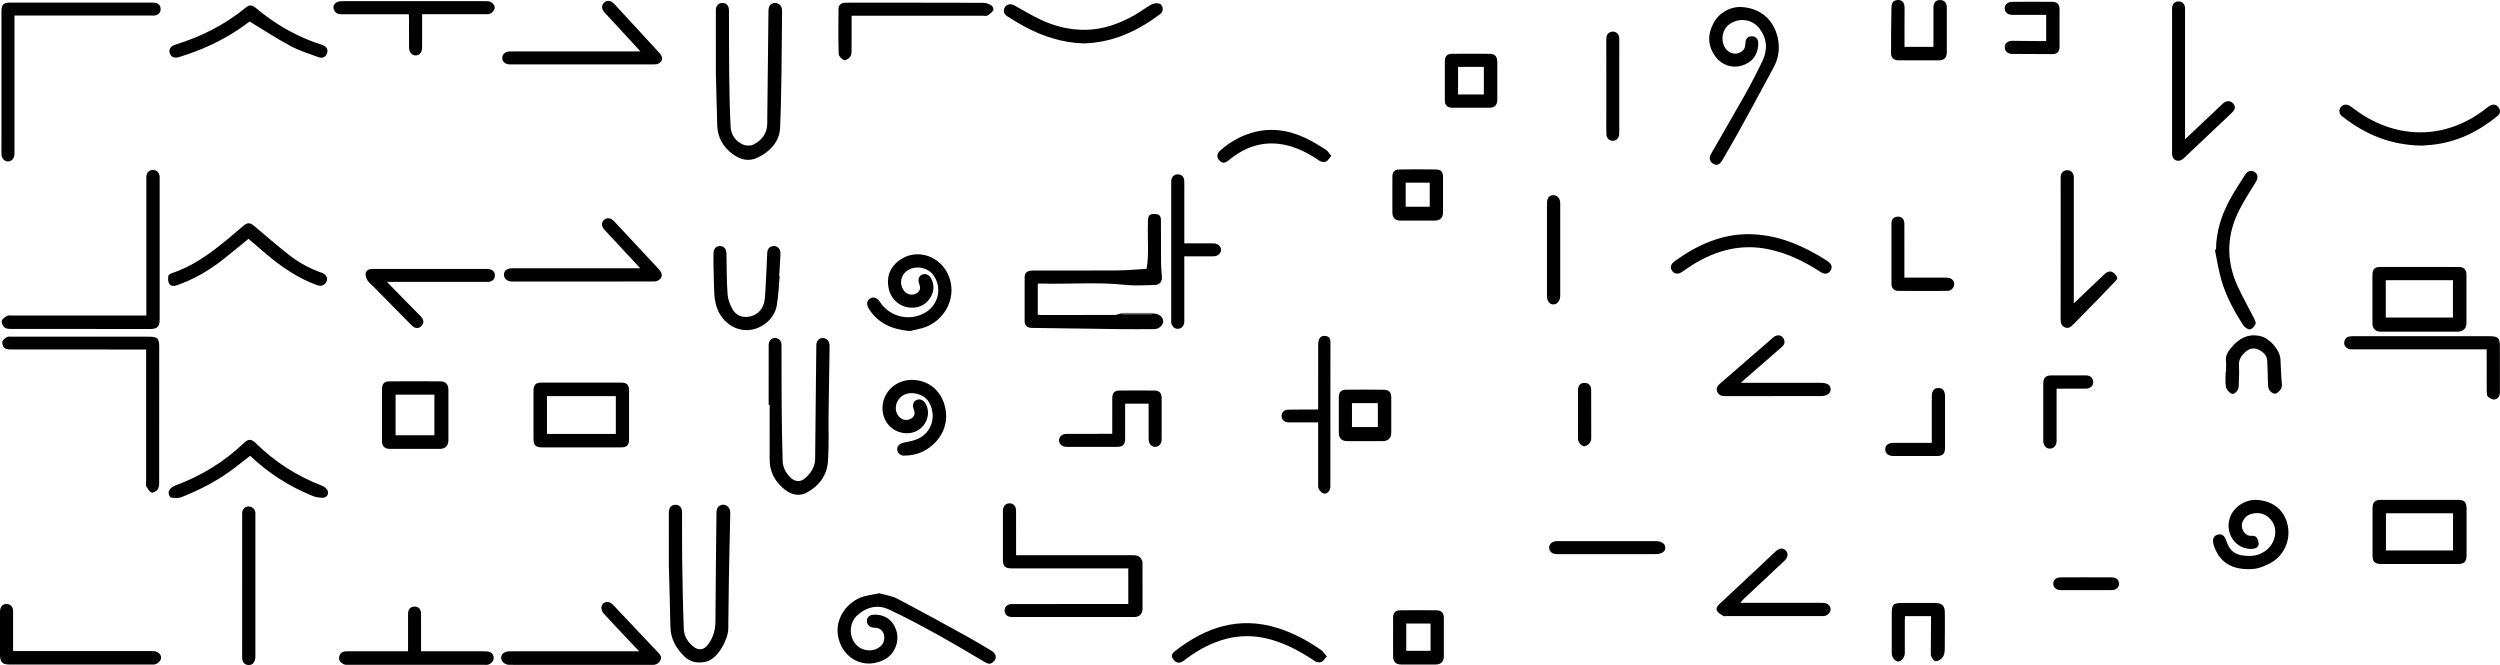 <?xml version="1.0" encoding="UTF-8"?><svg id="a" xmlns="http://www.w3.org/2000/svg" viewBox="0 0 2989.71 795.27"><path d="M1380.45,375.06c5.35-.07,10.48,4.22,10.63,8.89.15,4.81-5.1,9.64-10.57,9.65-13.99.02-27.98.14-41.97-.02-34.86-.41-69.72-.94-104.59-1.45-5.54-.08-8.6-2.82-8.63-8.09-.08-17.63-.08-35.26.02-52.89.03-4.21,2.44-6.8,6.67-7.37,1.97-.27,3.98-.28,5.98-.28,32.98-.02,65.95.16,98.93-.1,11.34-.09,22.68-1.25,34.29-1.94,3.02-17.41.97-35.15,1.55-52.8.07-1.99-.19-4.02.07-5.98.54-4.12,1.05-7.3,8.71-6.74,4.74.35,6.75,2.04,6.78,7.15.11,17.3.02,34.61.17,51.91.05,5.27.51,10.56,1.01,15.81.54,5.6-2.6,9.88-8.43,10-11.65.26-23.43,1.13-34.95-.12-34.42-3.75-68.87-.52-103.29-1.63-.47-.02-.95.2-1.77.38v36.95c1.55.11,2.99.31,4.44.31,29.31.02,58.62.05,87.94-.06,1.98,0,3.97-1.04,5.95-1.59l-.06-.13c1.06.29,2.11.81,3.17.82,11.61.06,23.22.06,34.83,0,1.06,0,2.11-.54,3.17-.82l-.06.14Z"/><path d="M1215.11,663.99c2.87,0,4.86,0,6.85,0,43.81,0,87.62,0,131.44-.01,4.61,0,9.14.04,11.6,4.94.56,1.11,1.27,2.33,1.28,3.5.09,18.63.08,37.26.06,55.88,0,5.66-3.86,9.58-9.61,9.58-48.81.04-97.62.03-146.43,0-5.57,0-8.96-3.08-8.92-7.82.04-4.75,3.26-7.67,9.1-7.68,30.32-.07,60.64-.04,90.96-.04,15.8,0,31.6,0,47.85,0v-42.6h-5.8c-44.48,0-88.96,0-133.44,0-8.22,0-10.72-2.48-10.72-10.66-.01-19.31-.03-38.61.01-57.92.01-6.02,3.46-9.62,8.6-9.21,4.47.35,7.14,3.62,7.16,9.12.06,15.64.02,31.29.02,46.93,0,1.79,0,3.58,0,5.99Z"/><path d="M856.06,86.52c0-27.57-.04-51.02.03-74.47.02-5.27,3.14-8.45,7.77-8.49,4.85-.05,7.87,3.21,7.9,8.82.11,25.28-.02,50.56.28,75.84.25,21.11.59,42.24,1.68,63.32.5,9.66,5.88,17.5,14.9,21.4,3.54,1.53,9,1.62,12.37-.06,9.88-4.94,16.37-13.13,16.52-24.71.61-45.07,1-90.13,1.49-135.2.07-6.02,2.96-9.41,7.9-9.41,4.95,0,8.48,3.89,8.4,9.68-.61,46.55-.41,93.14-2.4,139.64-.68,16.03-11.58,28.25-26.57,35.51-10.82,5.25-21.02,2.59-29.92-3.98-11.29-8.34-18.26-19.67-18.67-34.2-.65-22.6-1.21-45.2-1.7-63.69Z"/><path d="M799.84,675.03c0-15.91-.03-39.2.02-62.5.01-5.58,3.12-8.87,7.94-8.86,4.89.01,7.82,3.22,7.85,8.89.09,19.63-.11,39.27.18,58.9.4,26.93.86,53.88,1.92,80.79.36,9.16,5.42,16.72,12.96,22.08,5.31,3.78,11.32,2.46,15.39-2.75,6.48-8.28,9.43-17.53,9.48-28.18.19-43.08.83-86.16,1.24-129.24.04-3.85.41-7.39,4.05-9.55,5.44-3.23,12.51,1.18,12.44,8.03-.14,13.95-.61,27.9-.91,41.86-.29,13.63-.59,27.26-.78,40.89-.27,18.96-.35,37.92-.7,56.88-.22,11.76-11.96,35.75-26.76,39.08-9.83,2.22-18.74.6-25.9-6.48-9.72-9.61-16.26-20.9-16.54-35.16-.43-22.44-1.12-44.88-1.88-74.71Z"/><path d="M919.21,484.09c0-23.79-.04-47.57.03-71.36.01-5.28,3.15-8.53,7.74-8.49,4.55.04,7.6,3.35,7.62,8.63.09,25.79-.02,51.57.2,77.36.17,20.28.61,40.57,1.17,60.85.22,8.21,4.03,15.06,9.98,20.53,5.14,4.72,11.48,4.99,16.76.4,7.07-6.14,12.02-13.55,12.11-23.54.39-45.07.91-90.14,1.4-135.21.06-5.69,3-9.05,7.73-9.02,4.71.03,8.24,3.9,8.16,9.41-.36,27.1-.88,54.19-1.23,81.28-.24,18.8.55,37.65-.69,56.38-1.1,16.56-10.04,29.28-24.73,37.41-11.16,6.18-21.18,2.07-29.58-5.41-9.89-8.82-15.51-20.18-15.48-33.87.05-21.78.01-43.57.01-65.35-.4,0-.81,0-1.21,0Z"/><path d="M175.02,377.32v-6.55c0-51.91,0-103.81,0-155.72,0-1.5-.14-3.02.06-4.49.58-4.32,2.95-7.01,7.46-7.25,4.56-.24,7.09,2.39,8.2,6.49.38,1.4.19,2.98.19,4.47,0,55.9,0,111.8,0,167.69,0,8.58-2.83,11.48-11.2,11.48-55.78,0-111.57.03-167.35-.08-2.5,0-5.73-.47-7.31-2.04-1.83-1.82-3.5-5.46-2.87-7.65.69-2.42,3.79-4.53,6.32-5.91,1.71-.93,4.23-.44,6.39-.44,51.12-.02,102.24-.01,153.36-.01,1.98,0,3.97,0,6.73,0Z"/><path d="M174.76,417.98c-2.56,0-4.52,0-6.48,0-51.97,0-103.94.03-155.91-.08-2.49,0-5.7-.51-7.26-2.08-1.66-1.67-2.83-5.18-2.25-7.36.59-2.19,3.36-4.16,5.63-5.41,1.57-.87,3.91-.43,5.9-.43,54.47-.02,108.93-.01,163.4-.01,10.65,0,12.62,1.95,12.62,12.4,0,54.25.03,108.5-.08,162.75,0,2.69-.38,6-1.95,7.88-1.63,1.96-5.68,4.15-7.31,3.37-2.68-1.28-4.48-4.73-6.2-7.54-.67-1.09-.12-2.93-.12-4.43,0-50.92,0-101.85,0-152.77,0-1.82,0-3.64,0-6.3Z"/><path d="M17.3,18.59c0,2.44,0,4.39,0,6.33,0,51.91,0,103.82,0,155.73,0,1.33.05,2.66-.02,3.99-.25,4.96-3.68,8.6-7.95,8.48-3.97-.11-7.42-3.8-7.54-8.43-.14-5.82-.04-11.65-.04-17.47,0-51.08,0-102.16,0-153.23,0-8.51,2.19-10.88,10.45-10.89,56.45-.03,112.91-.02,169.36,0,1.33,0,2.68-.02,3.99.21,4.15.74,6.46,3.23,6.54,7.49.09,4.37-2.54,6.68-6.44,7.67-1.41.36-2.98.11-4.48.11-52.46,0-104.91,0-157.37,0h-6.5Z"/><path d="M1051.51,709.49c6.58,1.92,14.77,2.95,21.63,6.54,28.31,14.77,56.26,30.24,84.25,45.62,9.62,5.29,19.04,10.96,28.41,16.68,6.61,4.04,6.69,10.39.59,14.33-3.32,2.15-5.98.65-8.77-.98-18.98-11.06-37.78-22.45-57.02-33.04-19.08-10.5-38.27-20.91-58.05-29.97-12.93-5.92-25.9-2.87-36.72,6.58-10.06,8.79-11.15,24.47-2.84,34.76,6.4,7.94,18.35,10.21,27.1,4.98,5.11-3.05,7.85-7.6,7.39-13.71-.47-6.11-4.47-10.08-10.52-10.58-1.16-.1-2.35-.03-3.49-.24-4.11-.78-6.95-4.19-6.77-8.04.2-4.33,3.17-7.07,7.88-7.29,13.69-.64,23.76,6.61,27.56,19.82,3.6,12.53-2.31,26.92-13.38,33.18-23.73,13.42-49.86.63-56.08-24.96-5.68-23.39,11.31-44.53,30.27-49.87,5.56-1.57,11.33-2.35,18.57-3.81Z"/><path d="M2079.73,8.33c24.32.14,40.93,14.48,46.06,36.06,2.98,12.56,1.47,24.61-4.51,35.82-14.15,26.55-28.61,52.93-43.12,79.29-6.09,11.07-12.67,21.87-18.93,32.85-2.06,3.62-5.14,5.65-8.96,4.26-2.27-.83-4.74-3.3-5.44-5.55-.66-2.12.34-5.24,1.56-7.38,13.24-23.27,26.87-46.32,39.96-69.67,7.56-13.47,14.73-27.2,21.37-41.15,6.42-13.48,5.56-26.89-3.74-39-8.83-11.5-25.86-13.16-36.93-3.97-8.54,7.09-9.63,21.42-2.25,29.64,3.7,4.13,9.58,5.7,14.56,3.87,5.27-1.93,7.91-5.47,7.93-11.31.02-6.07,3.25-9,8.48-8.62,4.7.34,7.28,3.94,6.91,9.64-.86,13.37-7.35,21.63-20.01,25.48-10.91,3.32-23.66-.82-30.77-10.28-9.18-12.22-10.24-25.57-3.57-39.01,7.12-14.33,19.78-20.38,31.39-20.97Z"/><path d="M2893.02,396.65c-15.31,0-30.63.02-45.94,0-6.02,0-9.9-3.77-9.92-9.87-.06-19.46-.06-38.92,0-58.37.02-6.06,2.75-9.12,8.76-9.14,31.63-.11,63.25-.11,94.88.02,5.89.02,8.78,3.3,8.8,9.19.05,19.29.05,38.58,0,57.88-.02,6.48-4.04,10.29-10.63,10.3-15.31.01-30.63,0-45.94,0ZM2853.1,379.77h80.32v-44.65h-80.32v44.65Z"/><path d="M2893.32,674.47c-15.15,0-30.29,0-45.44,0-7.95,0-10.6-2.56-10.61-10.32-.02-18.62-.02-37.25,0-55.87,0-7.93,2.49-10.52,10.46-10.53,30.46-.05,60.92-.05,91.38,0,8.17.01,10.61,2.6,10.62,10.88,0,18.46.01,36.92,0,55.37,0,7.81-2.66,10.46-10.47,10.47-15.31,0-30.63,0-45.94,0ZM2853.32,658.33h80.23v-44.53h-80.23v44.53Z"/><path d="M695.06,535.05c-15.49,0-30.97,0-46.46,0-8,0-10.59-2.49-10.59-10.29-.02-19.13-.03-38.26,0-57.4.01-7.03,2.54-9.82,9.56-9.84,31.64-.09,63.28-.09,94.92-.01,7.37.02,9.81,2.68,9.82,10.09.03,19.13.03,38.26,0,57.4-.01,7.58-2.57,10.05-10.29,10.05-15.65.01-31.31,0-46.96,0ZM736.45,473.72h-82.33v45.2h82.33v-45.2Z"/><path d="M1088.01,395.92c-21.26-2.06-37.99-9.15-48.91-26.62-3.2-5.13-2.67-9.58,1.37-12.28,3.88-2.59,8.48-1.07,11.68,3.86,12.04,18.58,36.73,24.09,55.33,12.35,15.17-9.58,19.18-29.45,8.88-44.08-6.95-9.88-22.5-12.3-32.11-5.01-7.14,5.42-8.8,15.4-3.78,22.75,3.4,4.97,9.35,6.81,14.42,4.45,5.03-2.34,6.58-6.29,4.52-11.45-2.11-5.27-.83-9.71,3.33-11.5,4.21-1.81,8.53.14,11,5.04,4.25,8.46,3.08,16.77-2.21,24.05-6.03,8.3-14.8,11.57-25.04,10.2-11.38-1.52-20.99-10.27-23.64-22.17-2.98-13.34.7-24.9,11.55-33.4,21.31-16.7,52.26-6.13,61.19,20.64,8.34,25.01-6.87,52.56-33.09,59.77-5.25,1.44-10.61,2.49-14.49,3.39Z"/><path d="M764.36,778.87c-14.81-15.65-28.74-30.18-42.34-45.01-1.85-2.01-3.22-5.77-2.74-8.34,1.15-6.13,8.83-7.54,13.35-2.78,18.19,19.2,36.32,38.45,54.49,57.67,2.38,2.51,4.64,5.2,2.85,8.81-1.87,3.77-4.9,5.9-9.51,5.9-57.1-.08-114.21-.05-171.31-.06-5.41,0-9.83-3.89-9.79-8.46.03-4.44,3.55-7.42,9.23-7.69,2.66-.12,5.33-.04,7.99-.04,47.12,0,94.23,0,141.35,0,1.76,0,3.53,0,6.44,0Z"/><path d="M765.89,61.47c-10.01-10.88-19.08-20.76-28.18-30.62-4.85-5.26-9.78-10.44-14.59-15.75-4.02-4.44-4.07-8.95-.33-12.29,3.25-2.9,8.13-2.12,11.82,1.89,18.04,19.58,36.12,39.12,54.1,58.75,4.59,5.01,3.94,10-1.49,12.69-1.41.7-3.2.88-4.82.88-57.45.04-114.91.04-172.36.02-5.52,0-9.22-3.03-9.37-7.5-.16-4.67,3.52-8,9.39-8.02,21.48-.08,42.97-.04,64.45-.04,28.31,0,56.62,0,84.93,0,1.66,0,3.31,0,6.45,0Z"/><path d="M765.62,320.77c-7.37-7.93-13.78-14.84-20.2-21.74-7.49-8.04-15.03-16.03-22.46-24.12-4.12-4.48-4.15-8.89-.31-12.22,3.34-2.89,8.09-2.03,11.81,1.96,17.8,19.13,35.66,38.22,53.46,57.35,5,5.37,4.63,10.28-1.09,13.55-1.34.77-3.13,1.08-4.71,1.08-56.64.05-113.29.05-169.93.04-5.45,0-9.47-3.46-9.52-8.06-.06-4.85,3.6-7.81,10.05-7.82,42.32-.04,84.63-.02,126.95-.02,8.13,0,16.26,0,25.97,0Z"/><path d="M456.81,496.15c0-10.32-.04-20.63.01-30.95.03-6.03,2.67-9.12,8.7-9.16,20.48-.16,40.97-.16,61.45.02,6.02.05,9.27,3.86,9.28,10.02.04,20.13.05,40.27,0,60.4-.02,6.41-3.84,10.29-10.17,10.31-19.99.05-39.97.05-59.96,0-6.24-.02-9.29-3.25-9.31-9.68-.04-10.32,0-20.63,0-30.95ZM473.07,471.98v48.58h46.42v-48.58h-46.42Z"/><path d="M2613.06,166.55c14.74-13.92,28.27-26.7,41.8-39.48,1.21-1.14,2.42-2.28,3.64-3.41,3.48-3.23,8.22-3.57,11.16-.79,4.04,3.81,4.13,7.24-.24,11.56-6.27,6.2-12.8,12.14-19.21,18.21-12.45,11.78-24.89,23.59-37.35,35.36-1.21,1.14-2.48,2.26-3.88,3.12-4.54,2.81-10.17.36-11.19-4.9-.34-1.77-.25-3.64-.25-5.47-.01-55.92-.01-111.85,0-167.77,0-1.66-.16-3.38.2-4.97.86-3.79,3.16-6.17,7.27-6.28,4.34-.12,6.85,2.25,7.86,6.22.4,1.57.18,3.31.18,4.97,0,48.93,0,97.87,0,146.8v6.83Z"/><path d="M2480.02,362.78c11.99-11.39,24.21-22.89,36.3-34.52,5.28-5.08,9.51-4.81,14.08.87,1.95,2.42,2.09,4.23-.03,6.43-6.8,7.06-13.51,14.21-20.34,21.23-10.21,10.49-20.5,20.9-30.76,31.34-2.79,2.84-5.79,5.29-10.09,3.3-4.02-1.86-4.93-5.33-4.92-9.51.08-37.59.06-75.17.07-112.76,0-18.12-.02-36.24-.02-54.36,0-1.5-.16-3.03.13-4.48.8-4.01,3.05-6.59,7.42-6.71,4.6-.13,7.1,2.41,8.02,6.63.35,1.59.14,3.31.14,4.97,0,47.73,0,95.46,0,143.19v4.37Z"/><path d="M15.7,778.61h6.54c52.29,0,104.58,0,156.86,0,1.66,0,3.34-.05,4.99.08,4.61.36,8.43,3.74,8.58,7.51.15,3.64-4.13,8.01-8.41,8.5-1.15.13-2.33.04-3.49.04-56.28,0-112.57,0-168.85,0-9.14,0-11.92-2.76-11.92-11.81,0-16.97-.01-33.94,0-50.91,0-6.26,2.61-9.54,7.55-9.66,5.33-.13,8.12,3.09,8.13,9.59.03,15.29.01,30.58.01,46.66Z"/><path d="M487.97,778.87c0-4.65,0-8.76,0-12.87,0-10.65-.06-21.31.02-31.96.05-5.64,3.09-8.78,8.05-8.65,4.72.12,7.45,3.18,7.48,8.67.06,12.98.02,25.97.02,38.95,0,1.78,0,3.56,0,5.86,2.55,0,4.51,0,6.46,0,22.49,0,44.98,0,67.48,0,1.83,0,3.67.04,5.49.21,4.45.41,6.99,3.01,7.47,7.31.42,3.74-3.57,8.09-7.57,8.63-1.15.16-2.33.04-3.5.04-54.31,0-108.63,0-162.94-.02-1.79,0-3.81.08-5.33-.67-3.62-1.79-6.39-4.56-5.44-9.08,1.04-4.95,4.76-6.42,9.36-6.42,20.16,0,40.32,0,60.48,0,3.95,0,7.91,0,12.46,0Z"/><path d="M2973.77,417.73h-6.56c-50.78,0-101.57,0-152.35,0-1.5,0-3.02.12-4.49-.06-4-.5-7.21-4-6.98-7.82.25-4.12,2.47-6.84,6.65-7.54,1.79-.3,3.65-.23,5.48-.23,53.95-.01,107.89-.01,161.84,0,10.14,0,12.22,2.13,12.22,12.34,0,18.13-.04,36.26.03,54.4.02,4.61-2.04,8.23-6.3,8.91-2.5.4-5.85-1.49-8.05-3.3-1.28-1.05-1.42-3.95-1.43-6.03-.11-14.8-.06-29.61-.06-44.42,0-1.81,0-3.61,0-6.25Z"/><path d="M1055.36,488.22c.04-20.74,18.04-35.74,38.92-33.77,20.01,1.89,32.28,15.76,36.15,33.26,6.43,29.11-16.35,51.88-38.12,56.08-3.73.72-7.58,1.07-11.37,1.11-4.3.04-7.76-3.43-7.98-7.37-.22-3.98,2.95-7.08,7.3-8.04,6.11-1.36,12.52-2.34,18.07-5,16.73-8.01,21.96-28.51,12.14-44.18-5.98-9.55-20.86-12.68-29.64-8.02-8.63,4.59-12.17,15.24-7.56,23.41,3.39,6.01,9.93,8.16,15.76,5.19,4.27-2.17,5.71-5.97,3.97-10.41-2.32-5.93-1.11-10.41,3.31-12.23,4.42-1.83,8.85.53,11.4,6.05,6.93,15.01-4.36,32.83-21.37,33.75-17.26.94-31.01-12.3-30.97-29.84Z"/><path d="M2688.98,680.64c-21.98,0-35.79-9.71-41.77-29.37-1.78-5.83-.2-10.24,4.16-11.66,5.36-1.75,8.83.45,10.95,6.98,4.41,13.53,12.44,18.6,28.87,18.21,14.39-.34,26.46-9.87,29.23-23.38,1.77-8.63-.61-16.35-7.04-22.28-6.08-5.61-13.64-6.74-21.47-4.39-5,1.5-8.46,4.92-10.36,10.02-2.29,6.14,2.3,16.62,10.79,15.98,2-.15,4.99.31,5.94,1.63,1.66,2.31,3.05,5.59,2.81,8.31-.34,3.92-3.85,5.49-7.68,5.71-20.2,1.16-34.18-20.03-25.93-39.29,5.12-11.96,18.56-20.11,31.75-19.26,19.58,1.26,32.96,12.49,36.68,30.79,3.75,18.4-5.44,37.28-22.13,45.48-10.42,5.12-15.73,6.51-24.81,6.51Z"/><path d="M488.88,17.04c-2.33,0-4.28,0-6.23,0-24.82,0-49.64-.03-74.46.03-4.11.01-7.13-1.46-8.78-5.26-1.45-3.36-.44-6.41,2.3-8.45,1.59-1.19,3.92-1.83,5.95-1.9,6.49-.24,12.99-.1,19.49-.1,50.31,0,100.62,0,150.92,0,1.83,0,3.67-.03,5.49.1,4.19.3,7.92,3.8,8.04,7.43.12,3.72-3.85,7.76-8.06,8.12-1.16.1-2.33.01-3.5.01-22.99,0-45.98,0-68.96,0h-6.28v5.04c0,11.48.02,22.97,0,34.45-.01,5.96-2.9,9.63-7.59,9.75-4.78.13-8.01-3.77-8.04-9.95-.06-11.15,0-22.3-.03-33.45,0-1.78-.15-3.56-.25-5.85Z"/><path d="M1018.43,18.84c0,14.79.09,28.91-.09,43.03-.03,2.32-.7,5.2-2.18,6.77-1.7,1.8-5.42,3.97-6.86,3.24-2.73-1.39-6.24-4.68-6.32-7.28-.55-18.11-.45-36.24-.21-54.36.05-4.03,2.88-6.6,7.21-6.87,1.49-.09,2.99-.14,4.49-.14,53.76,0,107.53-.06,161.29.12,3.34.01,6.98,1.39,9.9,3.11,1.49.87,2.93,4.69,2.22,5.83-1.61,2.59-4.38,4.62-7.04,6.32-1.19.76-3.25.22-4.91.22-50.27,0-100.54,0-150.8,0-1.97,0-3.95,0-6.68,0Z"/><path d="M1416.27,290.99c8.21,0,15.68,0,23.14,0,4.16,0,8.33-.11,12.49.11,4.73.25,8.33,3.71,8.35,7.65.02,4.04-3.98,7.73-8.75,7.77-11.47.08-22.95.03-35.22.03v5.55c0,23.29,0,46.59,0,69.88,0,1.5.19,3.05-.15,4.48-.94,3.94-3.45,6.66-7.59,6.72-4.17.06-6.66-2.69-7.73-6.57-.34-1.25-.17-2.64-.17-3.97,0-54.57,0-109.14,0-163.72,0-1-.06-2,.04-2.99.44-4.59,3.46-7.46,7.8-7.45,4.34,0,7.5,2.89,7.74,7.48.22,4.31.07,8.65.07,12.97,0,18.63,0,37.27,0,55.9,0,1.81,0,3.62,0,6.16Z"/><path d="M297.18,285.61c-10.67,8.67-20.74,17.09-31.07,25.18-16.61,13.01-34.69,23.43-54.7,30.39-3.76,1.31-7.4,1.08-9.26-2.32-1.31-2.39-1.23-5.83-.86-8.69.17-1.31,2.33-2.89,3.9-3.41,25.53-8.31,46.59-23.92,66.94-40.7,6.42-5.29,12.73-10.71,19.06-16.1,4.71-4.01,7.84-3.9,12.71.19,14.13,11.87,28.02,24.05,42.59,35.36,11.58,8.99,24.53,15.91,38.48,20.78,4.93,1.72,7.23,6.16,5.6,10.08-1.98,4.73-6.34,6.47-11.48,4.61-23.18-8.42-43.06-22.2-61.68-38-6.71-5.7-13.36-11.46-20.23-17.37Z"/><path d="M2081.16,720.89h5.75c29.81,0,59.63,0,89.44,0,1.66,0,3.34-.02,4.99.14,4.54.45,7.83,3.62,7.89,7.48.06,3.92-3.62,7.76-7.94,8.23-.99.11-2,.04-3,.04-38.14,0-76.28,0-114.42,0-1,0-2.26.36-2.95-.1-2.62-1.77-5.79-3.35-7.38-5.86-1.85-2.93-.03-5.9,2.55-8.3,15.11-14.05,30.15-28.18,45.2-42.29,7.29-6.83,14.57-13.66,21.83-20.51,4.55-4.29,8.98-4.9,12.26-1.65,3.6,3.57,2.96,8.48-1.81,12.96-16.01,15.03-32.06,30.03-48.07,45.07-1.4,1.31-2.59,2.84-4.33,4.77Z"/><path d="M1330.12,518.8v-14.47c0-9.49-.05-18.97.02-28.46.05-5.66,2.58-8.72,7.97-8.8,14.32-.2,28.65-.2,42.97,0,5.42.08,8.1,3.19,8.12,8.69.06,16.48.05,32.95,0,49.43-.01,5.49-3.17,9.16-7.68,9.2-4.54.03-7.85-3.63-7.88-9.04-.07-12.32-.02-24.63-.02-36.95v-5.62h-28.08c0,1.86,0,3.63,0,5.39,0,12.32.04,24.63-.02,36.95-.03,6.34-2.87,9.23-9.1,9.25-20.32.04-40.64.05-60.97.02-5.1,0-8.83-3.18-8.99-7.4-.16-4.44,3.59-8.09,8.83-8.13,16.16-.1,32.32-.05,48.47-.05,1.82,0,3.64,0,6.33,0Z"/><path d="M299.16,545.04c-8.65,6.66-16.75,13.3-25.26,19.35-17.71,12.58-37.02,22.3-57.18,30.26-3.34,1.32-7.56.91-11.3.53-3.02-.31-4.98-6.14-2.84-9.22,1.57-2.26,4.21-4.27,6.8-5.23,31-11.48,58.66-28.27,82.56-51.16,5.05-4.83,8.78-4.73,13.7.15,22.9,22.71,49.53,39.58,79.58,51.22,2.41.94,5.03,2.9,6.23,5.11,2.52,4.67-.75,9.5-6.03,9.24-3.54-.18-7.27-.53-10.51-1.81-28.3-11.25-53.57-27.32-75.76-48.42Z"/><path d="M1576.35,505.16c-8.37,0-16.32,0-24.27,0-3.83,0-7.67.1-11.49-.03-4.7-.16-8.09-3.55-8.01-7.79.07-4.02,3.28-7.36,7.8-7.44,10.83-.18,21.66-.1,32.49-.13.97,0,1.93-.14,3.5-.25v-5.52c0-23.97-.03-47.94.04-71.91,0-2.1.21-4.38,1.04-6.27,1.65-3.77,5.04-4.71,8.79-3.85,3.58.82,4.81,3.26,4.8,7.01-.1,43.94-.07,87.89-.07,131.83,0,13.65,0,27.3,0,40.95,0,4.47-2.85,8.22-6.45,8.54-3.11.27-7.53-3.84-8.06-7.66-.21-1.47-.1-2.99-.1-4.49,0-22.3,0-44.61,0-66.91,0-1.8,0-3.6,0-6.07Z"/><path d="M462.72,337.08c8.47,8.68,15.85,16.28,23.28,23.84,5.59,5.7,11.24,11.35,16.85,17.05,4.15,4.21,4.57,8.41,1.22,11.78-3.54,3.57-7.54,3.56-11.78-.7-15.63-15.68-31.11-31.5-46.64-47.26-2.1-2.13-4.73-3.97-6.17-6.48-1.43-2.5-2.64-5.83-2.21-8.52.56-3.56,3.93-5.09,7.64-5.09.5,0,1-.05,1.5-.05,45.13,0,90.26,0,135.39,0,1.16,0,2.35.01,3.48.24,4.11.84,6.61,3.48,6.58,7.58-.04,4.11-2.71,6.67-6.73,7.52-1.44.3-2.99.1-4.49.1-36.97,0-73.94,0-110.91,0-1.8,0-3.59,0-7.01,0Z"/><path d="M2081.9,457.81c3.2,0,4.94,0,6.69,0,29.64,0,59.28,0,88.92,0,7.66,0,11.68,2.68,11.73,7.75.05,5.07-4.43,8.1-11.96,8.1-37.97,0-75.93-.04-113.9.06-4.41.01-8.02-.98-9.78-5.23-1.84-4.47.66-7.43,3.93-10.26,21.04-18.16,41.97-36.44,62.99-54.62,5.15-4.45,11.23-3.03,13.17,2.91,1.3,3.99-.75,6.64-3.56,9.07-14.58,12.65-29.13,25.34-43.69,38.02-1.18,1.02-2.29,2.11-4.55,4.2Z"/><path d="M932.39,330.02c-1.11,11.9-1.42,23.95-3.53,35.67-2.81,15.61-17.78,27.87-33.5,29-15.62,1.13-29.61-8.26-36.48-22.95-5.64-12.05-4.63-24.66-5.22-37.18-.48-10.3-.39-20.63-.43-30.94-.02-6.09,2.9-9.4,7.89-9.32,4.79.08,7.5,3.33,7.63,9.12.35,16.13.19,32.3,1.32,48.38.43,6.2,2.89,12.69,6,18.15,4.12,7.22,11.48,10.19,19.76,8.73,8.7-1.53,14.85-6.93,17.53-15.29,1.45-4.5,1.63-9.48,1.9-14.27.89-15.61,1.57-31.23,2.31-46.85.2-4.15,2.07-7.02,6.28-7.84,3.91-.76,6.96.84,8.66,4.35.75,1.55.92,3.53.83,5.29-.4,8.64-.98,17.27-1.49,25.9.17.02.34.03.52.05Z"/><path d="M298.52,25.71c-19.16,14.79-41.25,26.9-65.02,35.93-6.37,2.42-12.84,4.6-19.35,6.63-5.45,1.7-9.66-.16-11.1-4.5-1.53-4.59.9-8.59,6.61-10.36,31.02-9.57,59.49-23.92,84.64-44.62,4.02-3.31,7.39-2.92,12.03,1,20.77,17.57,43.83,31.24,69.38,40.65,3.12,1.15,6.29,2.16,9.45,3.19,4.97,1.62,7.3,5.05,6.19,9.21-1.32,4.94-5.12,7.47-10.38,5.59-11.4-4.1-23.1-7.86-33.72-13.55-16.36-8.75-31.92-19-48.74-29.17Z"/><path d="M2896.45,174.13c-37.75-.46-68.38-13.58-95.76-35.25-3.53-2.79-3.97-7.25-1.47-10.69,2.48-3.4,7.18-4.1,11.15-1.42,5.09,3.44,9.91,7.31,15.1,10.59,48.18,30.45,103.2,27.47,147.9-7.91,1.56-1.23,3.11-2.59,4.89-3.39,3.97-1.79,7.41-1.08,9.96,2.78,2.46,3.73,1.79,7.14-1.42,9.77-23.01,18.87-48.8,31.51-78.76,34.61-4.62.48-9.27.73-11.6.91Z"/><path d="M1295.65,51.91c-25.18-.83-48.6-8.34-70.72-20.26-6.87-3.7-13.48-7.92-20.14-12.01-4.39-2.69-5.51-7.03-3.06-11.04,2.27-3.71,7.07-4.52,11.47-2.09,10.47,5.79,20.72,12.08,31.54,17.13,17.06,7.95,35.04,12.43,54.12,12.01,20.91-.46,39.79-7.4,57.7-17.43,6.81-3.81,12.99-8.74,19.82-12.51,2.74-1.51,6.79-2.38,9.65-1.53,5.27,1.56,6.1,9.15,1.46,12.63-27.18,20.41-56.92,34.3-91.84,35.09Z"/><path d="M2090.93,280.02c30.71.28,57.09,10.27,82.13,24.58,4.19,2.39,8.32,4.9,12.31,7.61,5.34,3.63,6.37,7.42,3.52,11.67-2.77,4.13-6.94,4.5-12.17,1.11-19.13-12.41-39.36-22.31-61.88-26.95-32.28-6.66-61.73.99-89.31,17.8-4.68,2.86-9.18,6.02-13.69,9.16-4.58,3.19-9.01,3-11.91-.7-2.91-3.7-2.22-8.21,2.44-11.63,26.76-19.65,56-32.6,88.56-32.66Z"/><path d="M2650.11,298.46c.1-21.11,6.28-40.66,16.15-59.03,5.65-10.52,12.32-20.5,18.74-30.59,3.03-4.77,7.51-5.75,11.44-3.07,4.1,2.8,4.24,6.98,1.12,12.06-6.61,10.75-13.48,21.39-19.27,32.58-15.48,29.91-16.48,60.6-2.59,91.33,5.94,13.14,13.19,25.69,19.68,38.59,1.14,2.26,2.72,5.44,1.93,7.25-1.16,2.67-4.11,5.98-6.59,6.25-2.47.27-6.3-2.23-7.85-4.62-11-16.91-20.64-34.64-26.32-54.07-3.47-11.87-5.26-24.23-7.81-36.37.46-.11.92-.21,1.38-.32Z"/><path d="M1586.68,784.95c-2.61,2.83-4.2,5.78-6.58,6.74-2.1.85-5.65.29-7.62-1.04-15.66-10.58-32.07-19.58-50.23-25.12-35.19-10.72-67-2.55-96.67,17.37-3.45,2.31-6.74,4.87-10.11,7.3-4.66,3.37-8.5,3.05-11.84-.96-3.29-3.95-3.13-6.96,1.94-10.9,36.39-28.3,76.23-41.63,122.19-27.35,18.76,5.83,35.86,15.04,51.92,26.18,2.53,1.75,4.25,4.66,7,7.78Z"/><path d="M289.6,700.56c0-27.8,0-55.59,0-83.39,0-1.33-.07-2.67.03-3.99.33-4.39,3.13-7.27,7.2-7.49,4.13-.23,7.78,2.67,8.51,6.87.2,1.13.09,2.32.09,3.49,0,56.26,0,112.51,0,168.77,0,5.5-2.43,9.62-5.97,10.27-5.71,1.04-9.69-2.14-9.83-8.14-.15-6.32-.04-12.65-.04-18.97,0-22.47,0-44.94,0-67.41Z"/><path d="M1790.61,97.12c0,7.49.07,14.98-.02,22.46-.07,6.03-3.29,9.26-9.25,9.28-14.82.05-29.65.05-44.47,0-6-.02-9-2.84-9.04-8.81-.1-15.64-.11-31.28,0-46.93.04-5.87,2.78-8.73,8.57-8.78,15.16-.14,30.31-.14,45.47.01,5.75.06,8.64,3.32,8.71,9.29.09,7.82.02,15.64.02,23.46ZM1743.67,79.98v32.99h30.83v-32.99h-30.83Z"/><path d="M1632.19,527.54c-6.99,0-13.98.01-20.97,0-6.6-.02-10.14-3.43-10.16-10.01-.06-14.13-.06-28.27,0-42.4.03-6.19,2.53-9.02,8.72-9.09,15.14-.17,30.29-.16,45.43.04,5.73.08,8.54,3.16,8.57,8.85.09,14.3.09,28.6,0,42.9-.04,6.04-3.97,9.69-10.12,9.71-7.16.03-14.31,0-21.47,0ZM1616.8,510.69h30.95v-28.55h-30.95v28.55Z"/><path d="M1665.96,761.99c0-7.64-.04-15.29.01-22.93.04-6.21,2.53-9.14,8.58-9.22,14.47-.18,28.94-.19,43.41.02,6,.08,8.68,3.14,8.7,9.2.07,15.29.07,30.58,0,45.86-.03,6.36-3.5,9.75-9.95,9.77-13.64.06-27.28.05-40.92,0-6.55-.02-9.78-3.26-9.82-9.77-.05-7.64-.01-15.29-.01-22.93ZM1681.73,778.31h29.06v-32.64h-29.06v32.64Z"/><path d="M1665.11,232.81c0-7.15-.05-14.3.02-21.45.05-5.68,2.38-8.58,8.02-8.68,14.81-.25,29.63-.24,44.44,0,5.58.09,8.07,3.03,8.11,8.66.09,14.3.08,28.61,0,42.91-.03,6.08-3.58,9.54-9.6,9.55-13.82.04-27.63.03-41.45,0-6.1-.01-9.48-3.38-9.53-9.54-.06-7.15-.01-14.3-.01-21.45ZM1709.79,247.26v-28.83h-28.76v28.83h28.76Z"/><path d="M2277.6,56.01h34.58v-12.48c0-11.48-.03-22.96.01-34.44.02-5.88,2.62-8.93,7.56-9.06,5.17-.13,8.39,3.09,8.42,8.89.08,17.97.08,35.94,0,53.91-.03,6.05-3.33,9.32-9.23,9.34-16.16.05-32.31.05-48.47,0-5.28-.02-8.97-2.99-8.98-7.97-.03-18.62.1-37.25.52-55.87.14-6.04,3.52-8.7,8.85-8.29,4.67.36,6.86,3.92,6.8,9.74-.16,15.27-.06,30.54-.06,46.23Z"/><path d="M2309.27,736.82h-31.08c-.09,1.86-.25,3.61-.25,5.35-.02,12.13-.01,24.27-.01,36.4,0,1,.03,2,0,2.99-.19,4.57-4.27,9.52-7.85,9.52-3.6,0-7.73-4.92-7.76-9.55-.07-11.8-.02-23.6-.02-35.41,0-3.99,0-7.98,0-11.97,0-11.44,1.61-13.08,12.86-13.09,12.98,0,25.96-.05,38.93.01,8.51.04,11.71,3.31,11.71,11.72,0,14.13.12,28.26-.08,42.39-.05,3.41-.31,7.33-2.01,10.06-1.61,2.58-5.04,4.95-8.02,5.5-3.21.6-6.75-5.02-6.71-9.11.1-12.96.21-25.92.31-38.89.01-1.81,0-3.62,0-5.96Z"/><path d="M2446.99,49.13v-31.36c-1.91,0-3.67,0-5.44,0-11.66,0-23.31.03-34.97-.01-5.57-.02-9.08-2.99-9.17-7.62-.09-4.53,3.37-7.9,8.91-7.95,15.98-.15,31.97-.17,47.95,0,6.14.07,8.69,2.99,8.71,9.09.04,14.81.04,29.61,0,44.42-.02,6.1-2.76,9.01-8.73,9.01-15.98,0-31.97-.09-47.95-.23-5.34-.05-8.93-3.44-8.88-8.05.05-4.59,3.6-7.65,9.14-7.62,11.65.05,23.3.22,34.95.33,1.63.02,3.27,0,5.47,0Z"/><path d="M2662.06,444.54c0-4.32.37-8.68-.09-12.95-.67-6.23,2.15-10.76,5.84-15.26,9.17-11.18,20.04-17.79,35.18-14.44,11.28,2.49,23.6,16.59,24.18,27.94.5,9.78.78,19.58,1.68,29.33.5,5.42-2.49,8.43-6.16,11.05-2.83,2.02-8.54-1.45-9.82-5.9-.58-2.03-.59-4.26-.67-6.4-.32-8.97-.33-17.95-.92-26.9-.43-6.5-5.38-10.56-10.44-12.96-4.48-2.12-9.94-1.86-14.52,1.94-5.62,4.67-9.38,9.74-8.82,17.7.55,7.76,0,15.61-.25,23.41-.06,1.91-.38,4.14-1.43,5.61-1.81,2.54-4.66,5.59-7.74,3.79-2.77-1.62-5.67-5.04-6.17-8.06-.97-5.82-.28-11.91-.28-17.9h.42Z"/><path d="M1592.03,186.3c-2.38,2.82-3.82,5.83-6.16,6.91-2.03.94-5.66.57-7.56-.72-12.91-8.78-26.44-16.11-41.86-19.29-23.53-4.85-44.48,1.13-63.32,15.52-1.59,1.21-3.09,2.53-4.71,3.7-4.24,3.08-7.28,2.8-10.49-.89-2.95-3.38-2.88-7.73.84-11.08,10.75-9.7,23.01-16.94,36.89-21.26,22.44-6.98,44.16-4.06,65.07,5.63,8.56,3.97,16.63,9.06,24.66,14.06,2.46,1.53,4.05,4.44,6.64,7.43Z"/><path d="M2277.45,332c15.7,0,30.68,0,45.65,0,2.16,0,4.34-.06,6.49.13,4.35.37,7.58,3.83,7.45,7.82-.12,3.84-3.69,7.89-7.61,7.91-19.99.11-39.98.12-59.97,0-4.14-.03-7.48-3.57-7.49-7.88-.1-24.46-.11-48.93,0-73.39.02-4.79,3.47-7.68,8.12-7.5,4.48.18,7.3,3.18,7.32,8.34.08,18.81.03,37.61.03,56.42,0,2.47,0,4.94,0,8.14Z"/><path d="M1922.2,662.68c-20.16,0-40.31.02-60.47-.01-5.48,0-9.09-3.15-9.11-7.74-.02-4.31,3.36-7.38,8.63-7.76,1.49-.11,3-.07,4.5-.07,11.66,0,23.32,0,34.98,0,26.15,0,52.31,0,78.46,0,7.78,0,12.37,2.95,12.33,7.85-.04,4.95-4.48,7.73-12.35,7.73-18.99,0-37.98,0-56.97,0Z"/><path d="M2310.2,529.61v-5.85c0-16.64-.02-33.28,0-49.92.01-6.42,2.84-9.86,7.95-9.86,5.1,0,7.87,3.44,7.88,9.86.01,20.47.01,40.93,0,61.4,0,7.37-2.6,10.06-9.8,10.08-17.32.03-34.64.02-51.96,0-6.12,0-9.9-3.19-9.76-8.14.13-4.72,3.72-7.55,9.76-7.57,13.49-.03,26.98-.01,40.47-.01,1.62,0,3.24,0,5.47,0Z"/><path d="M1849.98,298.05c0-18.3-.01-36.6,0-54.9,0-6.2,2.68-9.64,7.48-9.76,4.89-.12,8.38,3.82,8.38,9.68.02,36.93.02,73.86,0,110.8,0,5.71-3.52,10.09-8.05,10.19-4.63.1-7.8-3.95-7.81-10.1-.02-18.63,0-37.26,0-55.9Z"/><path d="M2459.44,464.83v16c0,14.81,0,29.62,0,44.43,0,1.33.11,2.69-.13,3.98-.79,4.23-3.42,7.07-7.67,7.24-4.11.17-6.66-2.65-7.81-6.47-.42-1.39-.33-2.96-.33-4.45-.02-21.97-.02-43.93,0-65.9,0-7.96,2.56-10.71,10.32-10.76,13.49-.08,26.98-.05,40.48.01,4.46.02,7.85,1.91,8.78,6.54.83,4.16-1.19,7.15-4.98,8.73-1.46.61-3.24.6-4.87.61-10.98.05-21.96.03-33.77.03Z"/><path d="M1920.97,102.75c0-18.45.04-36.9-.03-55.35-.01-3.95.8-7.37,4.79-8.99,5.2-2.11,10.35,1.17,10.64,6.91.27,5.31.07,10.64.07,15.95,0,31.58,0,63.16,0,94.75,0,1.5.06,3-.04,4.49-.32,4.79-3.57,7.99-7.91,7.87-4.14-.11-7.34-3.21-7.45-7.79-.18-7.31-.07-14.63-.08-21.94,0-11.97,0-23.94,0-35.9Z"/><path d="M1887.1,495.27c0-9.48-.03-18.96,0-28.44.02-5.84,2.64-8.86,7.63-8.94,4.99-.08,8.1,3,8.13,8.61.09,19.12-.03,38.25.08,57.37.03,4.7-2.73,7.46-6.23,9.42-3.68,2.06-9.52-3.22-9.58-8.59-.11-9.81-.03-19.62-.03-29.43Z"/><path d="M2494.83,690.39c9.99,0,19.98-.05,29.96.02,5.9.04,9.2,2.78,9.31,7.44.11,4.79-3.51,7.9-9.38,7.9-19.98.02-39.95.02-59.93,0-5.55,0-9.23-3-9.35-7.47-.13-4.73,3.47-7.84,9.42-7.88,9.99-.07,19.98-.02,29.96-.02Z"/><path d="M1339.4,375.05c.72-.29,1.43-.84,2.15-.85,12.25-.05,24.5-.05,36.76,0,.72,0,1.43.55,2.15.85,0,0,.06-.14.06-.14-13.72,0-27.45,0-41.17,0,0,0,.06.13.06.13Z"/></svg>